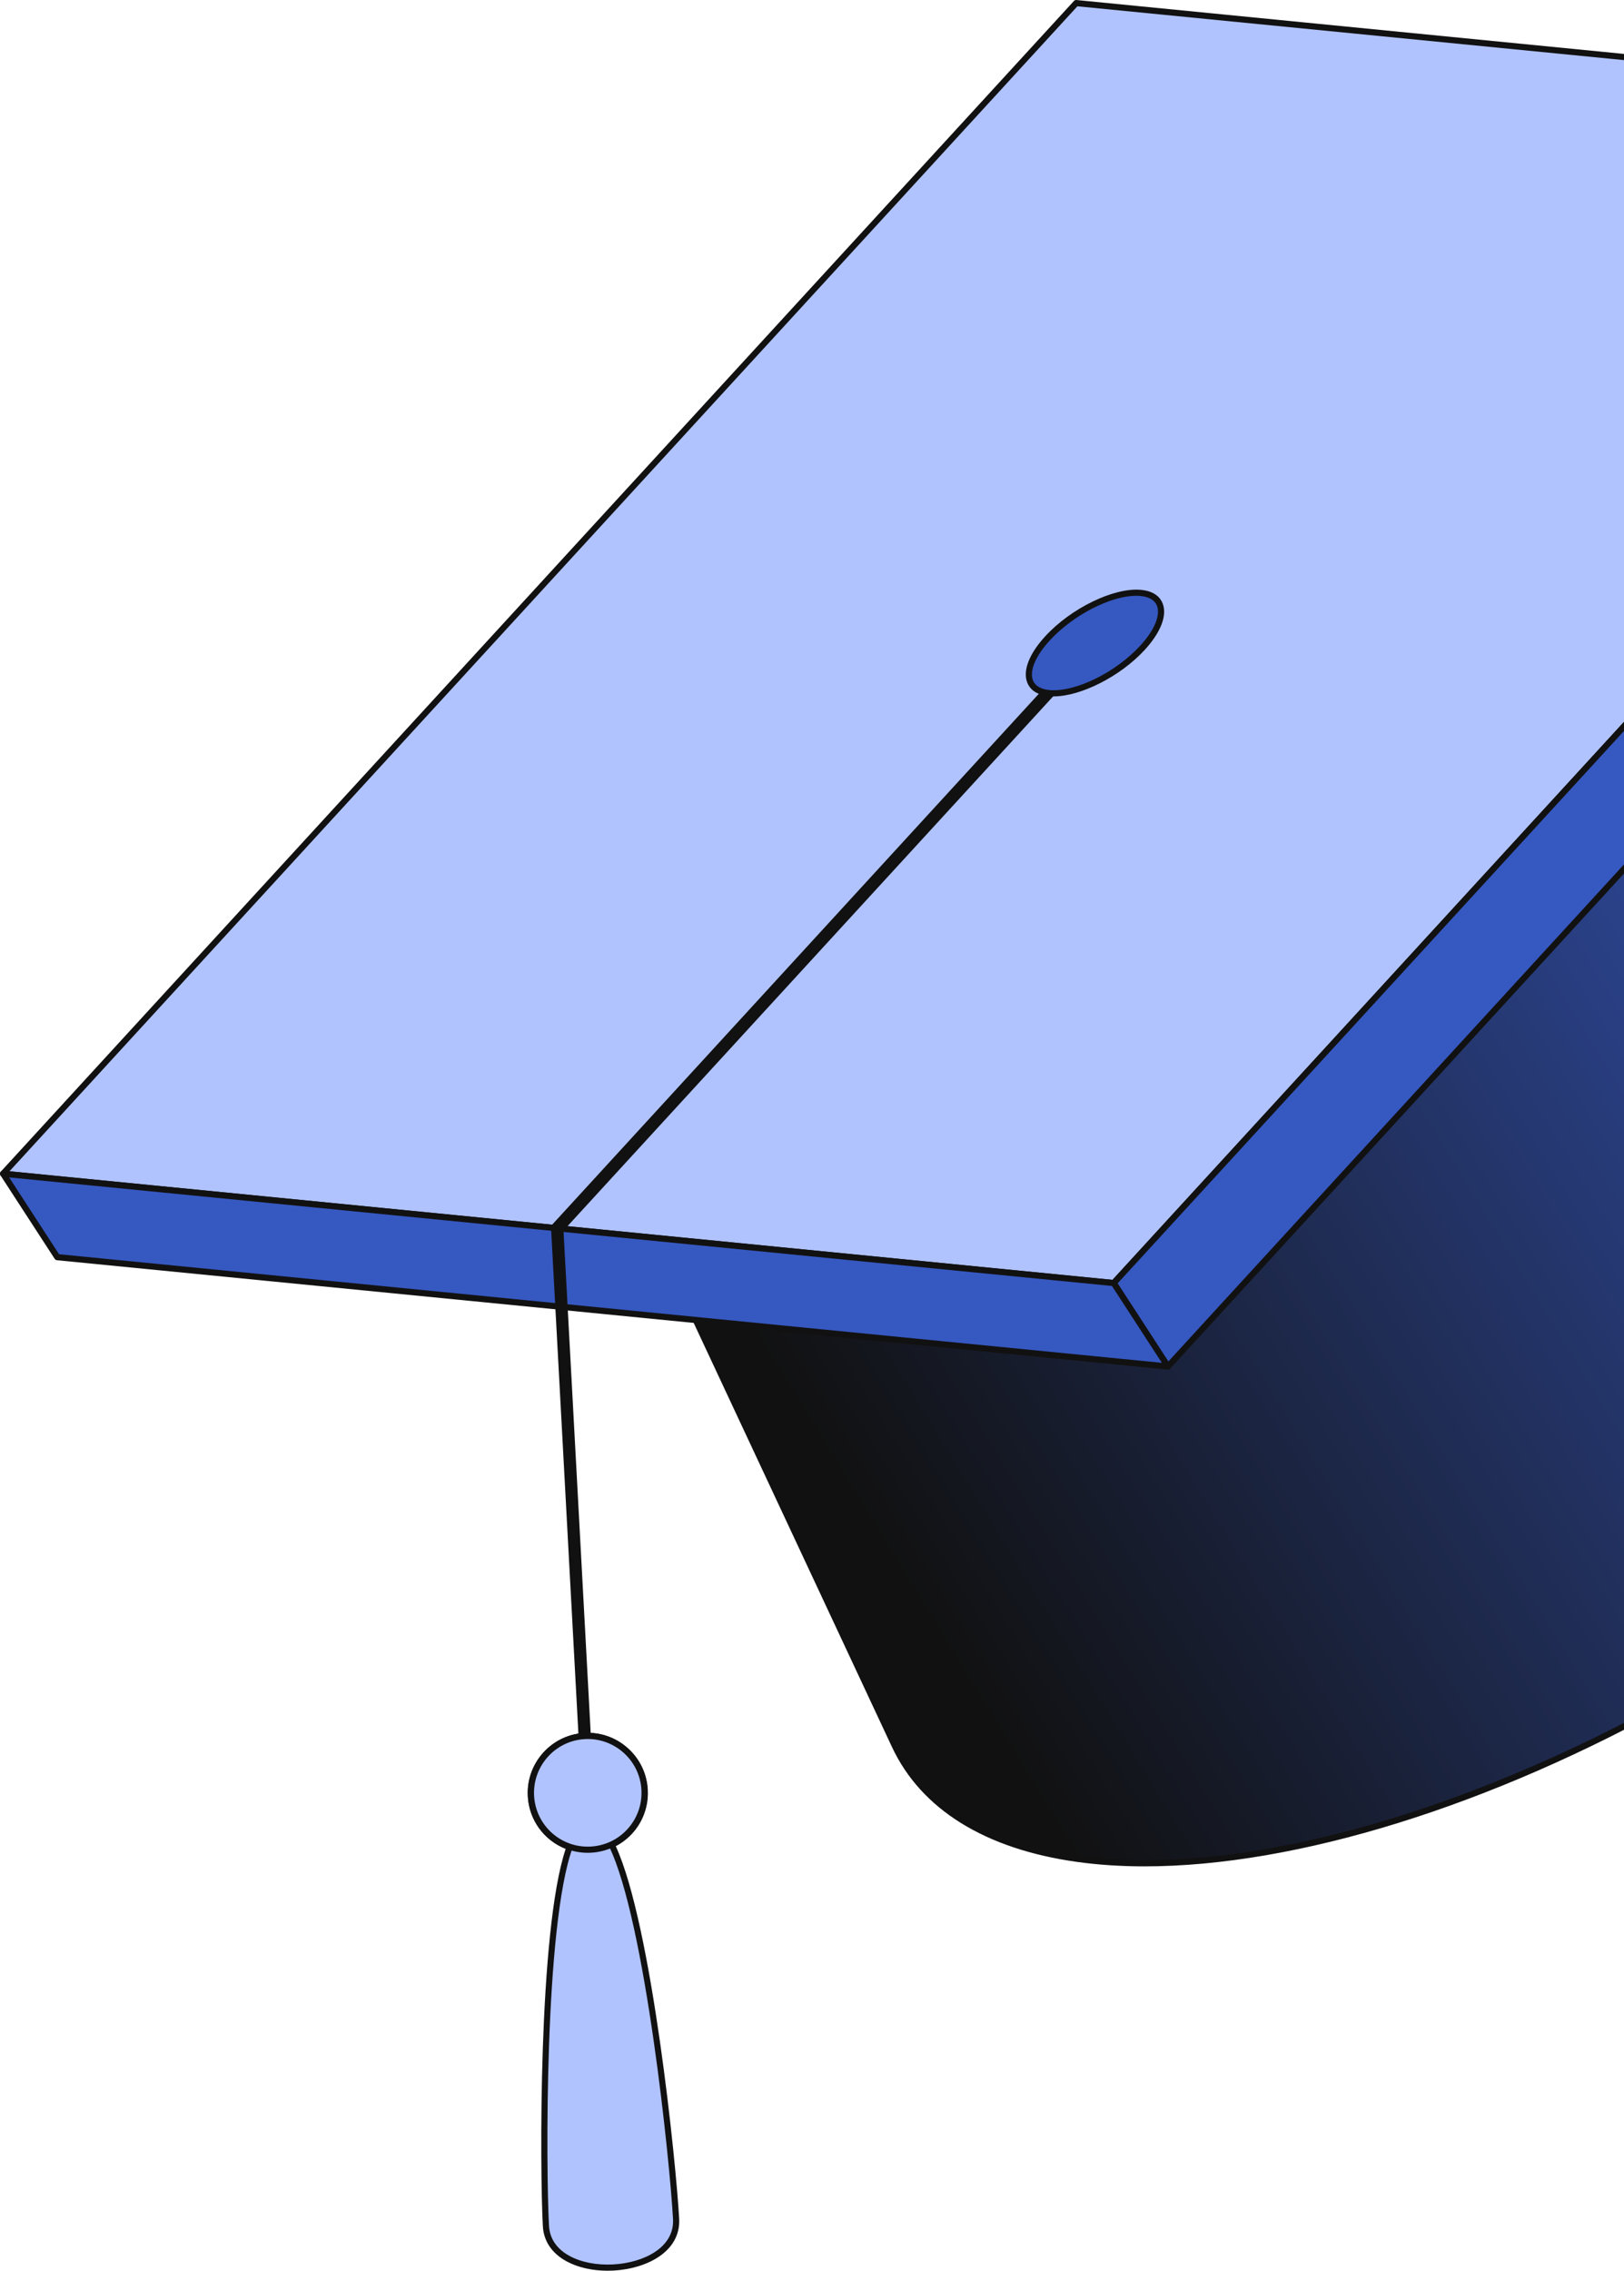 <svg width="234" height="327" viewBox="0 0 234 327" fill="none" xmlns="http://www.w3.org/2000/svg">
<g clip-path="url(#clip0_83_2172)">
<path d="M323.424 145.881C322.929 140.392 321.047 135.574 317.779 131.622L249.294 48.801C252.166 52.274 253.819 56.506 254.254 61.328C255.479 74.901 247.054 93.141 228.981 112.218C215.884 126.044 199.64 138.283 182.687 147.818C155.845 162.915 127.224 171.235 106.503 168.342C94.602 166.681 86.892 161.543 83.375 154.023L128.924 251.389C132.928 259.948 141.703 265.797 155.249 267.688C178.835 270.98 211.411 261.51 241.964 244.326C261.261 233.473 279.75 219.542 294.658 203.806C315.229 182.091 324.819 161.33 323.424 145.881Z" fill="url(#paint0_linear_83_2172)"/>
<path d="M164.937 268.768C161.525 268.768 158.269 268.556 155.188 268.127C141.943 266.278 132.723 260.555 128.522 251.577L82.973 154.211C82.87 153.989 82.965 153.725 83.186 153.621C83.408 153.518 83.672 153.613 83.775 153.835C87.34 161.455 95.221 166.319 106.564 167.903C126.385 170.668 154.759 163.017 182.468 147.431C200.032 137.553 216.005 125.271 228.659 111.913C245.901 93.713 255.069 75.29 253.812 61.368C253.381 56.598 251.748 52.467 248.957 49.09L248.952 49.084C248.796 48.895 248.822 48.615 249.011 48.459C249.201 48.303 249.479 48.33 249.635 48.518L318.12 131.339C321.424 135.335 323.357 140.214 323.865 145.84C325.319 161.958 314.791 183.197 294.979 204.11C280.512 219.381 262.254 233.422 242.18 244.712C214.759 260.135 186.731 268.767 164.937 268.767L164.937 268.768ZM86.371 159.381L129.325 251.201C133.392 259.894 142.378 265.443 155.31 267.248C177.884 270.398 210.195 261.685 241.746 243.939C261.744 232.692 279.929 218.708 294.336 203.5C313.972 182.773 324.413 161.784 322.983 145.92C322.491 140.476 320.626 135.76 317.437 131.905L252.859 53.809C253.837 56.095 254.452 58.594 254.695 61.288C255.975 75.464 246.719 94.138 229.302 112.523C216.588 125.945 200.543 138.283 182.904 148.204C155.031 163.881 126.445 171.574 106.442 168.781C97.573 167.543 90.754 164.33 86.371 159.381Z" fill="#111111"/>
<path d="M155.066 0.443L315.097 16.19L160.474 184.768L0.443 169.022L155.066 0.443Z" fill="#B0C3FF"/>
<path d="M160.474 185.211C160.46 185.211 160.445 185.211 160.43 185.209L0.4 169.463C0.233 169.447 0.089 169.337 0.029 169.18C-0.031 169.023 0.003 168.846 0.116 168.722L154.739 0.144C154.833 0.041 154.97 -0.012 155.109 0.002L315.14 15.748C315.307 15.765 315.451 15.874 315.511 16.031C315.571 16.188 315.537 16.366 315.423 16.489L160.8 185.068C160.716 185.16 160.597 185.211 160.474 185.211H160.474ZM1.369 168.667L160.297 184.305L314.17 16.544L155.242 0.906L1.369 168.667Z" fill="#111111"/>
<path d="M315.097 16.19L322.906 28.207L168.283 196.785L160.474 184.768L315.097 16.19Z" fill="#3658C1"/>
<path d="M168.283 197.229C168.271 197.229 168.258 197.229 168.246 197.228C168.109 197.216 167.986 197.142 167.911 197.027L160.102 185.01C159.992 184.84 160.011 184.617 160.148 184.468L314.77 15.89C314.863 15.789 314.994 15.736 315.133 15.748C315.27 15.759 315.393 15.833 315.468 15.948L323.277 27.966C323.387 28.135 323.368 28.358 323.232 28.507L168.608 197.086C168.525 197.177 168.406 197.229 168.282 197.229L168.283 197.229ZM161.033 184.814L168.343 196.064L322.347 28.161L315.037 16.911L161.033 184.814Z" fill="#111111"/>
<path d="M160.474 184.768L168.283 196.785L8.252 181.039L0.443 169.022L160.474 184.768Z" fill="#3658C1"/>
<path d="M168.283 197.229C168.269 197.229 168.254 197.228 168.239 197.227L8.209 181.481C8.074 181.467 7.954 181.394 7.88 181.281L0.072 169.263C-0.021 169.121 -0.024 168.937 0.064 168.792C0.152 168.646 0.319 168.561 0.486 168.581L160.517 184.327C160.652 184.34 160.772 184.414 160.845 184.527L168.654 196.544C168.747 196.687 168.75 196.871 168.662 197.016C168.581 197.149 168.436 197.229 168.283 197.229ZM8.507 180.618L167.409 196.254L160.219 185.188L1.317 169.553L8.507 180.618Z" fill="#111111"/>
<path d="M84.246 250.886C83.779 250.886 83.387 250.52 83.362 250.047L79.404 176.926C79.391 176.687 79.474 176.454 79.635 176.278L156.927 92.01C157.258 91.649 157.818 91.624 158.18 91.956C158.54 92.287 158.564 92.849 158.233 93.209L81.194 177.203L85.132 249.951C85.158 250.44 84.783 250.858 84.295 250.884C84.278 250.885 84.262 250.886 84.246 250.886L84.246 250.886Z" fill="#111111"/>
<path d="M150.924 91.937C147.27 95.92 147.374 99.44 151.156 99.812C154.939 100.184 160.965 97.268 164.619 93.284C168.274 89.299 168.17 85.76 164.386 85.387C160.604 85.015 154.579 87.952 150.924 91.937" fill="#3658C1"/>
<path d="M151.814 100.286C151.573 100.286 151.339 100.276 151.113 100.253C149.094 100.054 148.31 99.069 148.007 98.277C147.353 96.565 148.298 94.145 150.598 91.637C154.332 87.565 160.537 84.562 164.43 84.946C166.447 85.144 167.232 86.133 167.535 86.927C168.192 88.647 167.248 91.073 164.945 93.584C161.437 97.41 155.727 100.286 151.814 100.286ZM163.703 85.798C160.036 85.798 154.619 88.564 151.251 92.237C149.216 94.455 148.313 96.595 148.835 97.96C149.222 98.972 150.334 99.286 151.199 99.371C154.863 99.729 160.732 96.866 164.292 92.985C166.329 90.764 167.232 88.618 166.707 87.244C166.319 86.229 165.207 85.914 164.343 85.829C164.136 85.809 163.922 85.798 163.703 85.798Z" fill="#111111"/>
<path d="M88.391 326.534C83.702 326.788 78.897 324.88 78.662 320.556C78.22 312.398 77.988 277.306 82.069 265.992C78.977 264.947 76.672 262.116 76.485 258.656C76.24 254.121 79.715 250.245 84.247 250C88.78 249.754 92.653 253.231 92.899 257.766C93.086 261.226 91.101 264.29 88.139 265.663C93.418 276.47 96.975 311.382 97.417 319.539C97.651 323.864 93.08 326.28 88.391 326.534Z" fill="#B0C3FF"/>
<path d="M87.553 327C85.336 327 83.265 326.531 81.645 325.651C79.521 324.499 78.337 322.745 78.219 320.579C77.791 312.672 77.547 278.074 81.507 266.257C78.355 265.013 76.227 262.084 76.042 258.679C75.784 253.907 79.454 249.815 84.223 249.556C86.537 249.431 88.754 250.213 90.476 251.759C92.198 253.305 93.216 255.43 93.341 257.741C93.525 261.146 91.726 264.288 88.726 265.866C93.937 277.182 97.431 311.606 97.859 319.515C98.117 324.275 93.143 326.72 88.414 326.977C88.125 326.992 87.837 327 87.552 327H87.553ZM84.701 250.43C84.558 250.43 84.415 250.434 84.27 250.442C79.99 250.674 76.695 254.348 76.927 258.631C77.1 261.821 79.174 264.545 82.211 265.571C82.324 265.609 82.417 265.691 82.468 265.798C82.52 265.906 82.526 266.029 82.486 266.142C78.421 277.413 78.673 312.565 79.104 320.531C79.231 322.859 80.785 324.177 82.067 324.872C83.754 325.788 85.993 326.22 88.367 326.092C92.67 325.859 97.199 323.716 96.975 319.563C96.543 311.596 92.998 276.619 87.741 265.857C87.689 265.751 87.682 265.627 87.722 265.515C87.761 265.402 87.845 265.311 87.952 265.26C90.861 263.912 92.629 260.98 92.456 257.79C92.343 255.715 91.43 253.808 89.884 252.42C88.446 251.128 86.619 250.431 84.701 250.431V250.43Z" fill="#111111"/>
<path d="M84.69 266.372C89.212 266.372 92.877 262.704 92.877 258.179C92.877 253.655 89.212 249.987 84.69 249.987C80.168 249.987 76.503 253.655 76.503 258.179C76.503 262.704 80.168 266.372 84.69 266.372Z" fill="#B0C3FF"/>
<path d="M84.685 266.815C80.138 266.815 76.321 263.243 76.072 258.646C75.815 253.891 79.471 249.814 84.223 249.556C88.973 249.295 93.05 252.958 93.308 257.712C93.432 260.015 92.653 262.23 91.114 263.947C89.574 265.664 87.459 266.678 85.157 266.802C84.999 266.811 84.841 266.815 84.685 266.815ZM84.694 250.43C84.554 250.43 84.413 250.434 84.27 250.442C80.007 250.673 76.726 254.332 76.957 258.599C77.188 262.865 80.83 266.15 85.109 265.917C87.174 265.805 89.072 264.895 90.454 263.354C91.836 261.814 92.534 259.827 92.423 257.76C92.2 253.636 88.774 250.43 84.694 250.43Z" fill="#111111"/>
</g>
<defs>
<linearGradient id="paint0_linear_83_2172" x1="125.199" y1="220.648" x2="300.023" y2="113.383" gradientUnits="userSpaceOnUse">
<stop stop-color="#111111"/>
<stop offset="1" stop-color="#3658C1"/>
</linearGradient>
<clipPath id="clip0_83_2172">
<rect width="324" height="327" fill="white"/>
</clipPath>
</defs>
</svg>

